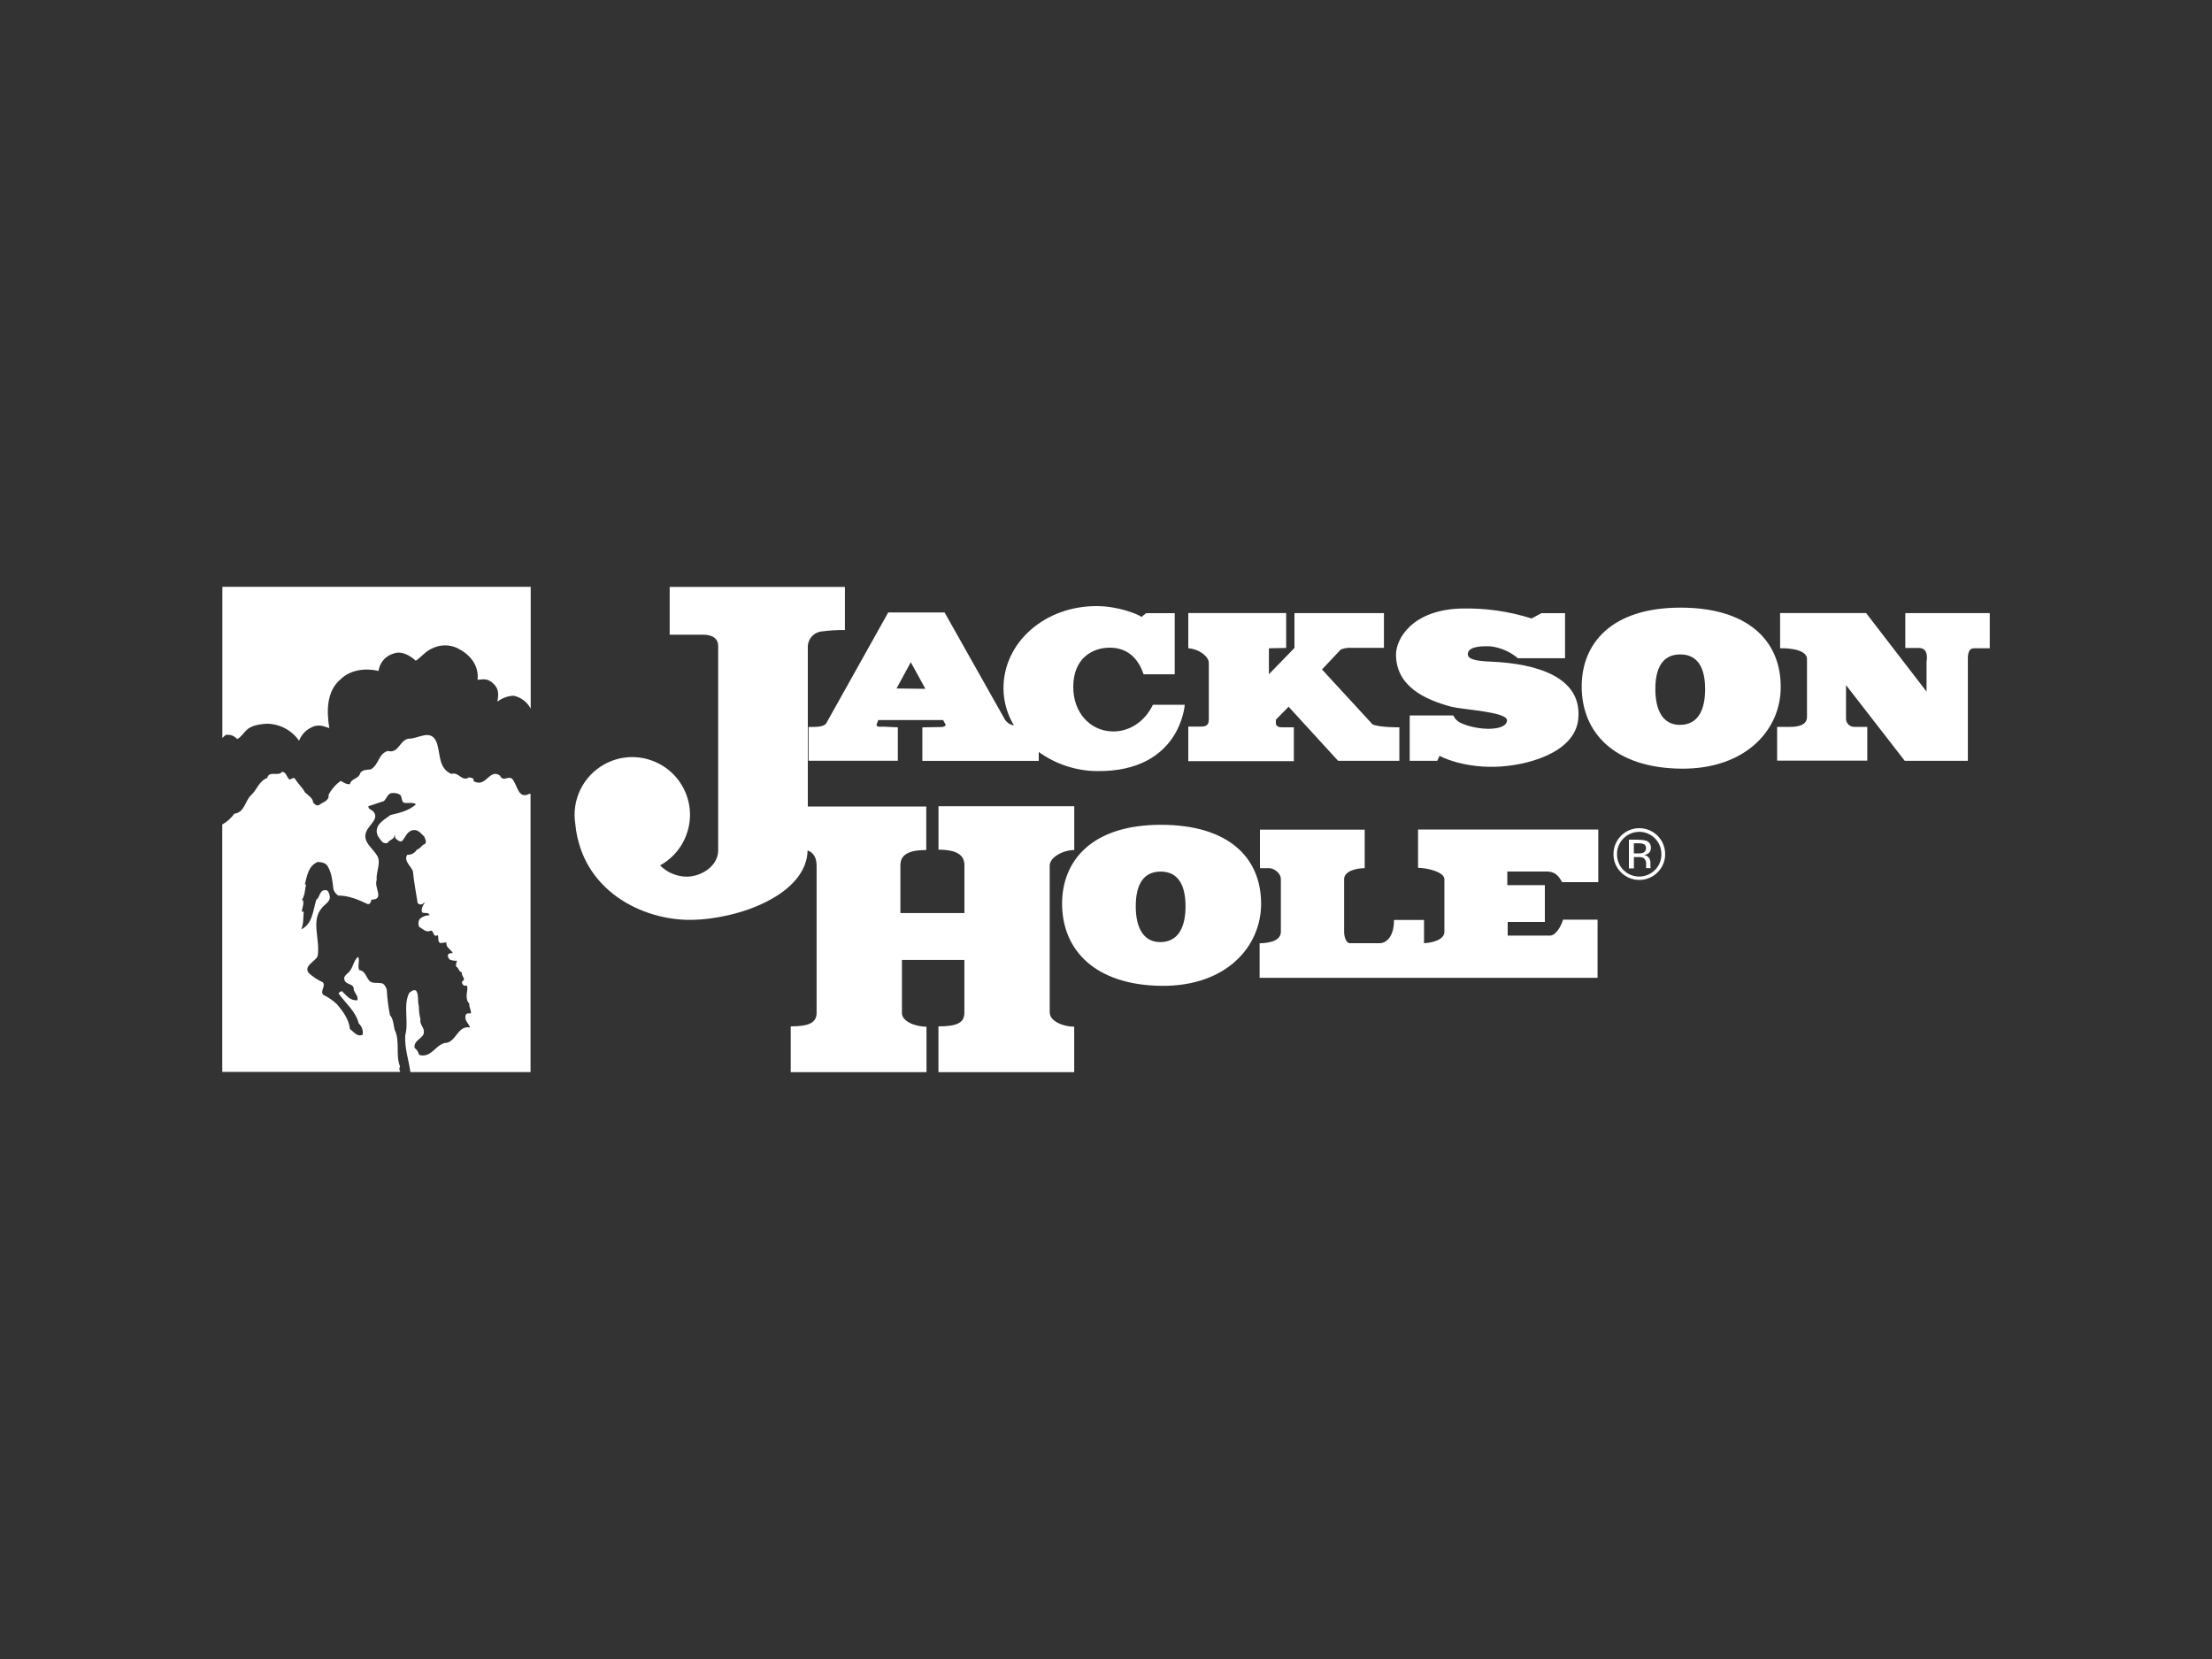 <?xml version="1.0" encoding="UTF-8"?>
<svg id="a" data-name="Layer_1" xmlns="http://www.w3.org/2000/svg" viewBox="0 0 400 300">
  <rect x="0" y="0" width="400" height="300" fill="#333333" stroke="none"/>
  <defs>
    <style>
      .e {
        fill: #fff;
      }
    </style>
  </defs>
  <g id="b" data-name="b0a72fbc-68ff-4865-946b-4f163bf55622">
    <g id="c" data-name="beb3c7a3-11ec-44c6-8a7d-220cf8b675ad">
      <path class="e" d="M299.74,157.75c-1.82,1.83-4.78,1.83-6.61,0,0,0,0,0,0,0-.89-.87-1.38-2.07-1.36-3.32,0-2.58,2.09-4.67,4.67-4.67s4.67,2.09,4.67,4.67c.02,1.25-.48,2.45-1.37,3.32ZM293.58,151.61c-.76.75-1.19,1.78-1.17,2.85-.02,1.07.4,2.11,1.16,2.87,1.57,1.57,4.12,1.57,5.69,0,0,0,0,0,0,0,.77-.75,1.19-1.79,1.17-2.87.02-2.21-1.76-4.02-3.97-4.04-1.08,0-2.12.42-2.88,1.19ZM296.33,151.87c.48-.02.95.04,1.41.18.52.21.85.74.79,1.3.03.4-.17.79-.5,1.01-.23.13-.48.22-.74.25.35.03.67.22.88.5.17.23.27.51.28.79v.37c0,.13,0,.25,0,.38,0,.09.01.18.04.27l.03.06h-.85s0-.03,0-.05c0-.02,0-.04,0-.06v-.57c.06-.45-.12-.9-.49-1.17-.32-.13-.67-.18-1.01-.14h-.71v2.04h-.9v-5.19h1.77ZM297.31,152.68c-.34-.15-.72-.22-1.09-.19h-.77v1.84h.82c.29.01.58-.03.86-.12.46-.22.66-.77.44-1.23-.06-.13-.15-.24-.26-.33v.02Z"/>
      <path class="e" d="M146.21,131.46v6.11h16.15v-6.05s-2.58-.12-2.76-.12-1.2.18-1.08-.41l.3-.78h11.73l.48.9s-.18.36-.84.36l-3.4.06v6.06h21.05v-1.61c3.09,2.23,6.8,3.44,10.61,3.46,15.01.12,15.79-11.99,15.79-11.99h-5.76c-1.44,3-4.32,5.04-7.68,4.8-3.71-.26-6.72-3.36-6.72-8.04,0-5.28,3.59-7.1,6.6-7.09,3.48,0,5.28,2.28,6.11,4.81h5.64v-11.05h-5.17l-.84.68c-.8-.59-4.33-1.93-7.98-1.96-9.47-.07-16.98,6.53-16.98,14.86.01,2.37.67,4.69,1.89,6.72-.63-.1-1.19-.45-1.57-.96l-10.97-19.47h-10.19l-11.18,19.99c-.42.72-1.68.72-3.25.72ZM164.7,119.75l2.64,4.81-5.22-.06,2.58-4.75Z"/>
      <path class="e" d="M233.97,131.52h-2.16c-1.03,0-1.09-.54-1.09-.78v-.6l2.3-2.34,8.95,9.78h11.08v-6.06s-3.54.06-4.86-.54l-9.13-9.92,3.4-3.61c.63-.25,1.31-.35,1.98-.3h5.82v-6.28h-16.18v6.3l-4.62,4.75v-4.69l3.12-.06v-6.31h-17.7v6.36c2.1.18,3.71,1.56,3.71,2.64v10.33c0,1.14-.84,1.2-1.44,1.2h-2.27v6.25h19.09v-6.12Z"/>
      <path class="e" d="M262.48,127.8c2,.54,10.06.9,10.03,2.46-.04,1.98-5.22,1.92-8.35.48-.6-.27-1.08-.76-1.36-1.36h-7.88v8.2h4.98l.41-.9s3.79,2.12,10.02,1.98c5.47-.12,14.46-2.4,15.07-8.64.75-7.58-7.47-10.04-15.9-10.38-2.04-.09-4.07-.3-4.07-1.32,0-1.26,1.85-1.54,4.14-1.44,1.81.23,3.52.97,4.92,2.15h8.52v-8.15h-4.26l-1.8.96c-4.1-1.3-8.39-1.91-12.68-1.8-8.88.22-11.84,5.47-11.83,8.35.04,5.7,5.14,8.11,10.04,9.42Z"/>
      <path class="e" d="M303.9,109.88c-12.58,0-17.88,6.54-17.88,14.26,0,8.43,6.02,14.74,18,14.86,11.62.11,18.06-7.02,17.99-14.86-.03-8.32-5.96-14.26-18.12-14.26ZM303.84,131.08c-3.21.04-4.5-2.76-4.5-6.47s1.23-6.27,4.5-6.27,4.5,2.58,4.5,6.28-1.24,6.42-4.5,6.46Z"/>
      <path class="e" d="M344.54,110.87v6.3h2.52c1.86.06,1.32,2.46,1.32,2.46v5.43l-10.93-14.2h-15.55v6.36s4.86-.18,4.86,1.98v10.47c0,1.36-1.44,1.77-2.94,1.77h-2.46v6.11h16.3v-6.11h-2.4c-.81-.01-1.45-.68-1.44-1.49,0,0,0,0,0,0v-6.06l10.62,13.69h11.41v-18.19c0-.41-.12-2.22,1.14-2.16h2.82v-6.36h-15.28Z"/>
      <path class="e" d="M189.82,183.12v-26.59c0-1.5,2.4-2.82,4.44-2.82v-7.92h-24.55v7.86c3.4,0,4.69,1.02,4.69,2.82v8.64h-11.58v-8.64c0-1.81,1.32-2.76,4.68-2.76v-7.86h-21.42v-29.05c.09-1.42,1.22-2.55,2.64-2.63,1.35-.18,2.71-.26,4.07-.24v-7.8h-31.69v8.64h6.01c1.92,0,2.76.84,2.76,2.04v37.1c-.12,2.76-3.06,4.62-5.76,4.62-1.79-.04-3.49-.77-4.75-2.04,5.05-2.78,6.9-9.12,4.12-14.17-2.78-5.05-9.12-6.9-14.17-4.12-3.86,2.12-5.97,6.44-5.28,10.79,1.17,12.12,12.22,17.46,20.96,17.35,8.74-.12,20.87-4.62,21.05-12.55.68.23,1.63.89,1.63,2.76v26.56c0,1.81-1.32,2.49-4.68,2.49v8.28h24.55v-8.22c-2.04,0-4.44-.96-4.44-2.46v-9.61h11.29v9.55c0,1.81-1.32,2.46-4.69,2.46v8.28h24.55v-8.22c-2.02,0-4.41-1.02-4.41-2.52Z"/>
      <path class="e" d="M256.44,156.93c1.68,0,4.75.78,4.75,2.04v9.55c0,1.36-2.04,1.96-3.68,2.04v-4.2h-5.43c0,3.18-1.51,4.2-2.59,4.2h-5.4c-.68,0-1.03-1.2-1.03-2.04v-9.55c0-1.44,2.17-1.98,3.72-1.98v-6.96h-18.94v6.96h1.68c.78,0,2.1.84,2.1,1.98v9.51c0,1.5-1.68,2.04-3.84,2.1v6.24h61.11v-10.52h-6.24c-.36,1.26-1.36,2.88-2.34,2.88h-7.67v-2.46h6.72v-6.66h-6.79v-2.46h7.14c1.26,0,2.04.54,2.76,1.92h6.55v-9.51h-32.59v6.93Z"/>
      <path class="e" d="M209.94,149.15c-12.58,0-17.88,6.55-17.88,14.26,0,8.43,6.02,14.74,17.99,14.86,11.62.11,18-7.02,18-14.86-.02-8.41-5.98-14.26-18.12-14.26ZM209.88,170.36c-3.21.04-4.5-2.76-4.5-6.47s1.24-6.28,4.5-6.28,4.5,2.58,4.5,6.28-1.26,6.43-4.52,6.47h.02Z"/>
      <path class="e" d="M95.95,128.11c-.63-1.17-1.74-2.01-3.04-2.3-1.07.03-2.11.41-2.96,1.07.12-1.03.43-2.13-.68-3.21s-1.83-.82-2.91-.74c.29-2.75-1.52-4.69-3.7-5.75-1.38-.64-2.97-.64-4.35,0-1.28.49-2.04,1.56-3.12,2.3-1.11-.99-2.59-1.85-4.07-1.28-1.43.42-2.47,1.65-2.67,3.12-2.34-.54-5.1-.24-6.86,1.52-2.55,2.1-2.55,5.76-2.04,8.83-.86-.29-1.91-.8-3.16-.17-1.06.48-1.89,1.36-2.31,2.45-1.33-1.92-3.51-3.06-5.84-3.08-4.21.26-3.65,1.77-5.34,2.79-.52-.62-1.34-.91-2.13-.75l-.56.55v-27.35h55.76v21.99Z"/>
      <path class="e" d="M40.18,149.1c.87-.48,1.62-1.15,2.19-1.96,1.89-.21,1.93-2.38,3.08-3.4,1-.92,1.41-2.53,2.87-3.06.33-1.4,2.09-.2,2.67-1.11.82,0,.82,1.07,1.4,1.4.33-.08.68-.5.98-.12.5.86,1.28,1.52,1.77,2.42.54.53,1.44,1.03,1.49,1.85.29.37.78.74,1.19.37.68-.5,1.72-.68,1.6-1.77.52-.99,1.27-1.85,2.18-2.51.54.24.98.68,1.68.58.24-1.07,1.64-.94,1.85-1.98.45-.68,1.23-.58,1.93-.68,1.56-.98,1.28-2.72,3.04-3.33,2.04.5,2.1-1.89,3.74-2.22,1.72.08,4.03-1.85,5.06.54.82,1.97.24,4.75,2.72,5.83,1.36-.45,1.85,1.48,3.21.62.29.08.62.04.82.37-.16.45.37.45.68.57,1.72.29,2.34-2.46,4.07-1.27.57,1.19,1.36.08,2.13.53,1.07.95,1.03,3.91,3.25,2.76l.16.04v50.3h-21.73c-.3-2.23-1.07-4.33-.93-6.65.68-2.53-.42-5.34.71-7.66.35-.26.74-.68,1.26-.42.52.77.22,1.91.49,2.78,0,.81.09,1.61.29,2.39-.19,1.04.75,1.45.62,2.46s-1.91,1.36-1.68,2.72c.41.31.7.76.81,1.26,2.13.65,2.88-1.68,4.62-2.14,2.1,0,2.26-3.23,4.59-2.81-.22-.77-1.1-1.26-.77-2.26.19-.42.61-.26.94-.29.06-.65-.36-1.09-.29-1.75-.68-.68-.49-1.75-.36-2.55,0-.29.1-.94-.45-.68-.34-.08-.56-.4-.52-.75.9-.58-.23-.97,0-1.68-.58-.07-.52-.78-1.07-1.07-.04-.36.03-.72.19-1.04-.46.04-.93-.04-1.36-.22-.2-.26-.39-.55-.29-.84s.52-.35.87-.32c-.32-.68-1.29-.97-1.16-1.94l-1.07.13c-.62-.2-.23-1.03-.52-1.45-.81.55-.62-.77-1.23-.81-.84.45-1.45-.33-2.1-.68-.24-.5-.17-1.1.2-1.52.48-.37,1.07-.57,1.68-.58-.13-.62-.96-.26-1.36-.52-.23-.55.16-1.3.52-1.81-.2,0-.33.29-.52.35s-.68.07-.81-.29c-.29-1.91-.68-3.85-.84-5.69-.39-.97-1.71-1.87-1.03-2.97.71.05,1.39-.32,1.75-.94.68-.16.81-.84,1.45-1,.39-.42,0-.94-.13-1.36-.68-.62-1.17-1.43-2.26-1.1-.84.29-1.13,1.16-1.68,1.87-.42.29-.87-.1-1.16-.35s-.1-.55-.29-.71c.06.84-.94.84-1.23,1.45-.32.11-.67.05-.94-.16-.55-.68-1.1-1.23-1.03-2.17.19-1.36,1.55-1.97,2.49-2.72,1.65-.39,3.33-.77,4.62-1.94-.62-.45-1.45-.1-2.23-.29-.48-.35-.22-1.07-.68-1.45-.41-.24-.89-.34-1.36-.29-.88,0-1,1-1.55,1.45l-2.81.94c0,.45.48.62.77.81,1.43,1.32-.68,2.55-1.13,3.78-.78,1.75,1.13,2.97,1.94,4.3s-.22,2.97-.06,4.43c-.55,1.36,1.49,3.56-.94,3.56-.13.26-.13.87-.68.81-1.65-.77-3.4-1.55-5.34-1.55-.42-.27-.73-.68-.87-1.16-.16-1.36-.29-2.88-1-4.07-.33-.68-1.13-.81-1.84-.84-1.68.68-1.94,2.53-2.33,4.07h.22c-.22.97-.19,2.04-.77,2.81h.2c.26.68-.13,1.36-.2,2.1h.35c-.1,1.09,0,2.26-.45,3.2,2.04-.94,2.13-3.4,2.72-5.34.74-.52.54-1.81,1.71-1.75.45,0,.58.52.68.88.35,1.13-.77,1.58-1.36,2.32-2.09,2.38-.24,5.77-.79,8.76-.49,1.04-2.59,1.72-1.59,3.04.76.69,1.62,1.26,2.56,1.68.54.74-.58,1.55.06,2.26.9.43,1.73.99,2.46,1.68,1.1,1.3,2.17,2.72,2.36,4.5.68.48,1.3,1.49,2.3,1.03.13-.76-.14-1.53-.71-2.04-.58-2.26-2.32-3.55-3.65-5.43.14-.21.36-.36.61-.41.84.8,1.49,1.77,2.81,1.64.16-.81-.52-1.26-.68-1.94.13-1.13-1.49-.78-1.68-1.78-.16-.52.23-.81.58-1.16,1.07-.84.94-2.23,1.91-2.97.35.77-.2,1.68.22,2.42,1.13.13,1.17,1.36,1.94,2.04.58.39,1.36.19,2.1.32.49.13.75.68.91,1.13.08,1.56.27,3.12.58,4.65.62.68.62,1.72.84,2.62,1.03,2.04.13,4.56.97,6.63-.16.32-.13.71.07,1h-32.21s0-44.75,0-44.75Z"/>
    </g>
  </g>
</svg>